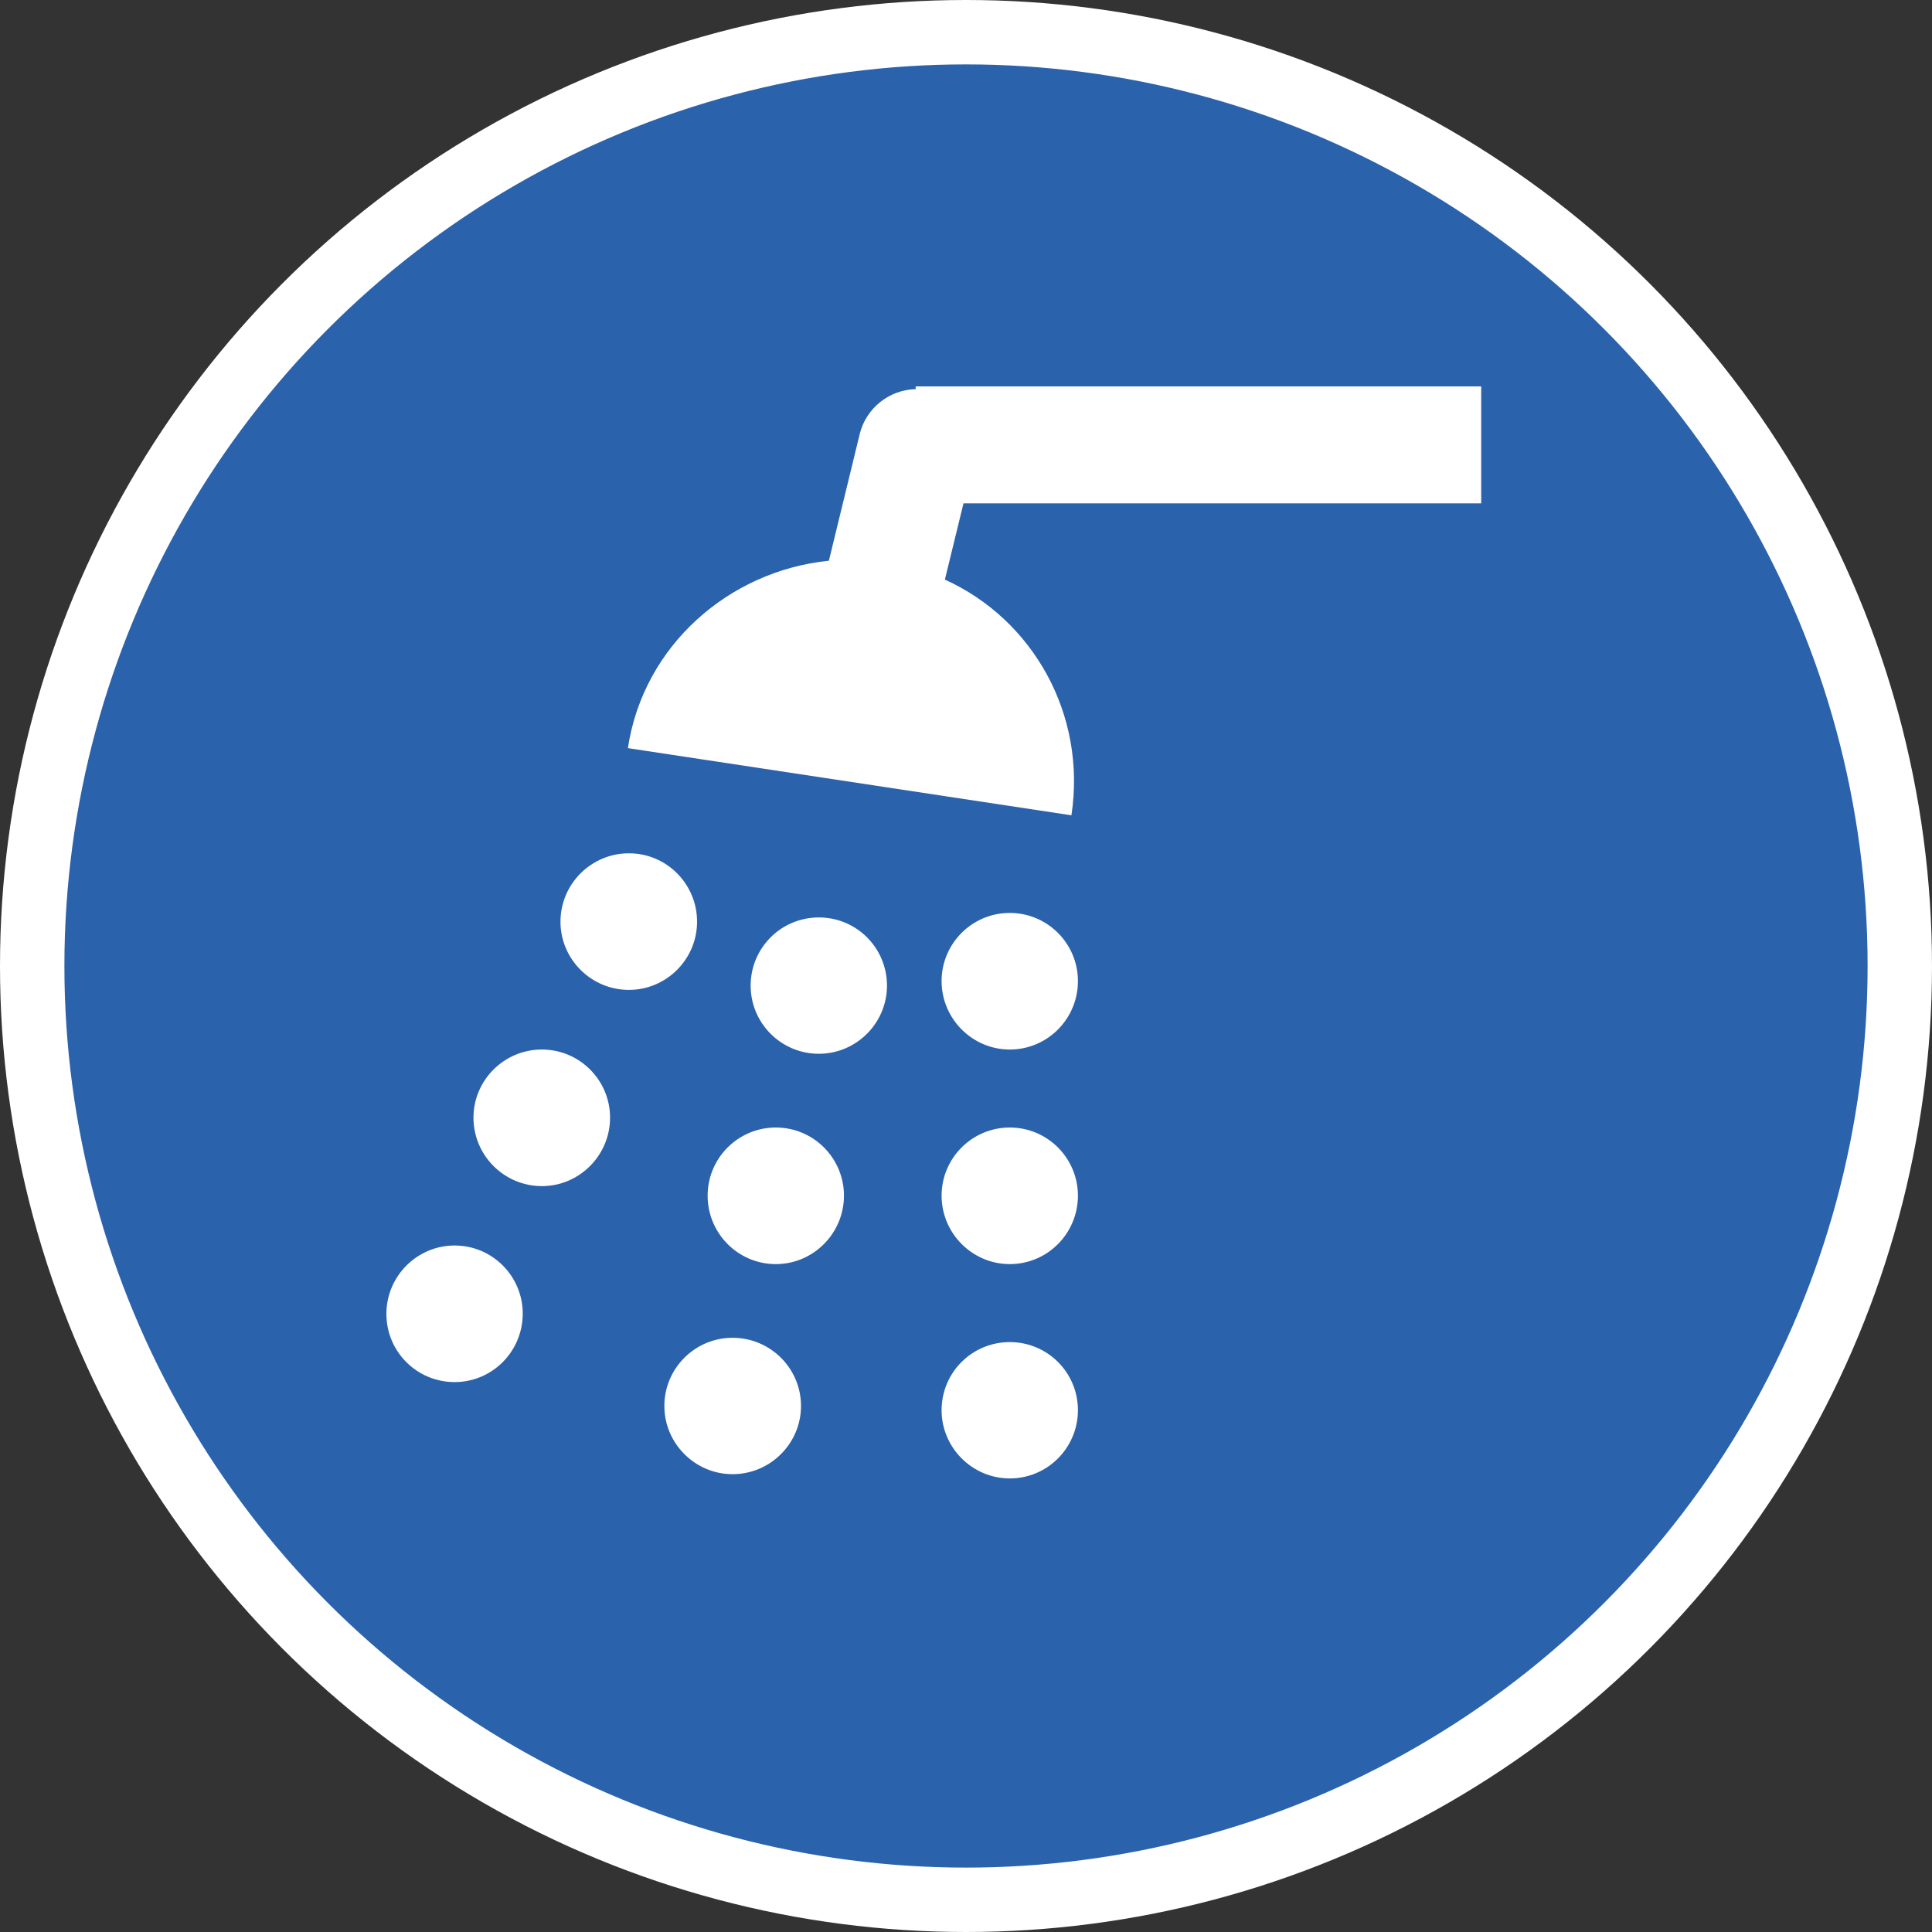 <?xml version="1.0" encoding="UTF-8" standalone="no"?>
<!-- Created with Inkscape (http://www.inkscape.org/) -->

<svg
   xmlns:dc="http://purl.org/dc/elements/1.1/"
   xmlns:cc="http://creativecommons.org/ns#"
   xmlns:rdf="http://www.w3.org/1999/02/22-rdf-syntax-ns#"
   xmlns:svg="http://www.w3.org/2000/svg"
   xmlns="http://www.w3.org/2000/svg"
   xmlns:xlink="http://www.w3.org/1999/xlink"
   xmlns:sodipodi="http://sodipodi.sourceforge.net/DTD/sodipodi-0.dtd"
   xmlns:inkscape="http://www.inkscape.org/namespaces/inkscape"
   width="30px"
   height="30px"
   version="1.1"
   id="svg8"
   inkscape:version="0.92.4 5da689c313, 2019-01-14"
   sodipodi:docname="container.svg">
  <rect width="100%" height="100%" fill="#333333" stroke="none"/>
  <defs
     id="defs2" />
  <sodipodi:namedview
     id="base"
     pagecolor="#ffffff"
     bordercolor="#666666"
     borderopacity="1.0"
     inkscape:pageopacity="0.0"
     inkscape:pageshadow="2"
     inkscape:zoom="13.049334"
     inkscape:cx="18.679046"
     inkscape:cy="12.165829"
     inkscape:document-units="px"
     inkscape:current-layer="layer1"
     showgrid="false"
     inkscape:snap-page="false"
     units="px"
     inkscape:window-width="1884"
     inkscape:window-height="1061"
     inkscape:window-x="0"
     inkscape:window-y="0"
     inkscape:window-maximized="1"
     fit-margin-top="0"
     fit-margin-left="0"
     fit-margin-right="0"
     fit-margin-bottom="0" />
    <circle
       style="color:#000000;clip-rule:nonzero;display:inline;overflow:visible;visibility:visible;opacity:1;isolation:auto;mix-blend-mode:normal;color-interpolation:sRGB;color-interpolation-filters:linearRGB;solid-color:#000000;solid-opacity:1;vector-effect:none;fill:#2a62ac;fill-opacity:1;fill-rule:evenodd;stroke:#ffffff;stroke-width:1;stroke-linecap:butt;stroke-linejoin:miter;stroke-miterlimit:4;stroke-dasharray:none;stroke-dashoffset:0;stroke-opacity:1;marker:none;color-rendering:auto;image-rendering:auto;shape-rendering:auto;text-rendering:auto;enable-background:accumulate"
       id="path815"
       cx="15"
       cy="15"
       r="14.5" />
<g transform="translate(6,6)"><g id="surface1">
<path style=" stroke:none;fill-rule:nonzero;fill:#FFFFFF;fill-opacity:1;" d="M 9.68 11.508 C 10.266 11.508 10.738 11.984 10.738 12.566 C 10.738 13.152 10.266 13.629 9.68 13.629 C 9.098 13.629 8.621 13.152 8.621 12.566 C 8.621 11.984 9.094 11.508 9.68 11.508 Z M 9.68 8.176 C 10.266 8.176 10.738 8.652 10.738 9.234 C 10.738 9.82 10.266 10.297 9.68 10.297 C 9.098 10.297 8.621 9.82 8.621 9.234 C 8.621 8.652 9.094 8.176 9.68 8.176 Z M 9.68 14.84 C 10.266 14.84 10.738 15.312 10.738 15.898 C 10.738 16.48 10.266 16.957 9.68 16.957 C 9.098 16.957 8.621 16.48 8.621 15.898 C 8.621 15.312 9.094 14.84 9.68 14.84 Z M 6.047 11.508 C 6.633 11.508 7.105 11.984 7.105 12.566 C 7.105 13.152 6.629 13.629 6.047 13.629 C 5.461 13.629 4.988 13.152 4.988 12.566 C 4.988 11.984 5.461 11.508 6.047 11.508 Z M 6.715 8.246 C 7.301 8.246 7.773 8.719 7.773 9.305 C 7.773 9.887 7.297 10.363 6.715 10.363 C 6.129 10.363 5.656 9.887 5.656 9.305 C 5.656 8.719 6.129 8.246 6.715 8.246 Z M 5.375 14.773 C 5.961 14.773 6.438 15.246 6.438 15.832 C 6.438 16.414 5.961 16.891 5.375 16.891 C 4.793 16.891 4.316 16.414 4.316 15.832 C 4.316 15.246 4.793 14.773 5.375 14.773 Z M 2.414 10.297 C 3 10.297 3.473 10.773 3.473 11.355 C 3.473 11.941 2.996 12.418 2.414 12.418 C 1.828 12.418 1.352 11.941 1.352 11.355 C 1.352 10.773 1.828 10.297 2.414 10.297 Z M 3.766 7.25 C 4.352 7.25 4.824 7.727 4.824 8.312 C 4.824 8.895 4.348 9.371 3.766 9.371 C 3.18 9.371 2.703 8.895 2.703 8.312 C 2.703 7.727 3.18 7.25 3.766 7.25 Z M 1.059 13.34 C 1.645 13.34 2.117 13.816 2.117 14.398 C 2.117 14.984 1.645 15.461 1.059 15.461 C 0.473 15.461 0 14.988 0 14.402 C 0 13.816 0.477 13.34 1.059 13.34 Z M 17 1.816 L 17 0 L 8.219 0 L 8.219 0.043 C 7.809 0.051 7.453 0.336 7.352 0.73 L 6.871 2.707 C 5.32 2.863 3.988 4.027 3.75 5.617 L 10.637 6.66 C 10.875 5.098 10.043 3.621 8.672 3 L 8.961 1.816 Z M 17 1.816 "/>
</g>
</g>
</svg>
